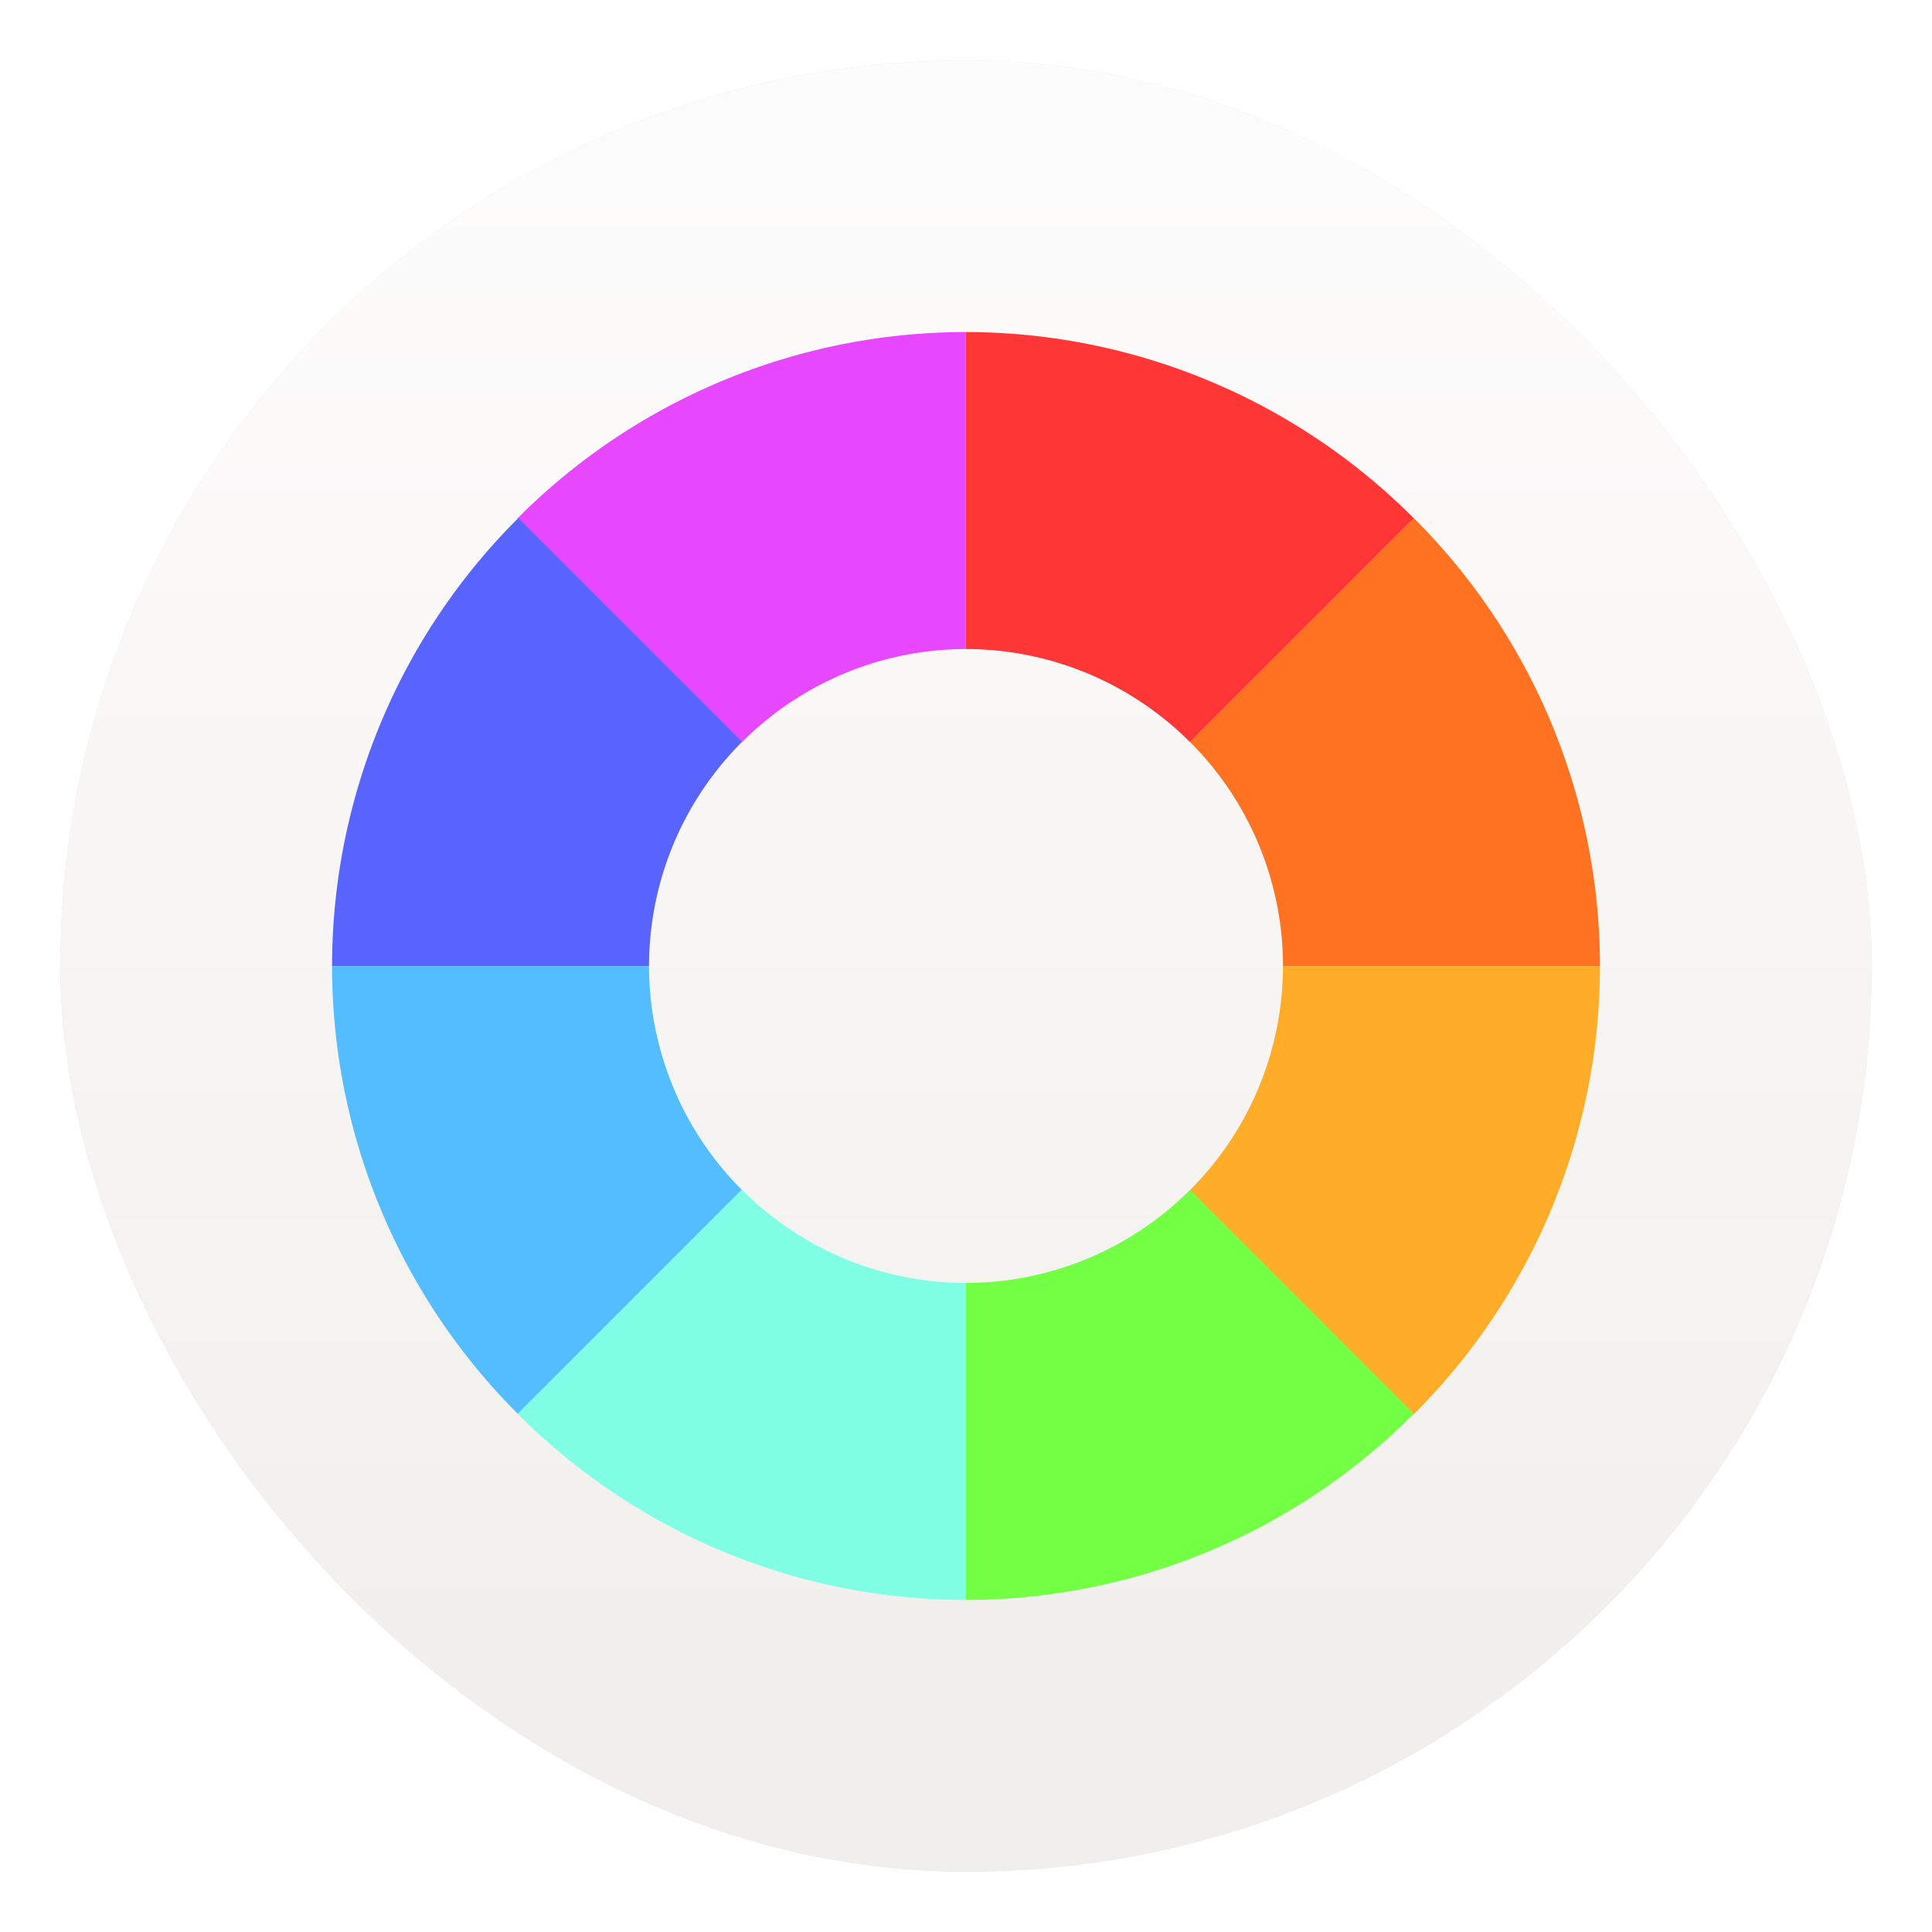 <svg xmlns="http://www.w3.org/2000/svg" width="64" height="64" fill="none"><defs><filter id="c" width="1.078" height="1.078" x="-.039" y="-.039" color-interpolation-filters="sRGB"><feGaussianBlur stdDeviation=".972"/></filter><filter id="a" width="1.078" height="1.078" x="-.039" y="-.039" color-interpolation-filters="sRGB"><feGaussianBlur stdDeviation=".972"/></filter><linearGradient id="b" x1="7.937" x2="7.937" y1="15.081" y2="1.852" gradientTransform="translate(-2.286 -2.252) scale(4.049)" gradientUnits="userSpaceOnUse"><stop offset="0" stop-color="#f1efeb"/><stop offset="1" stop-color="#fdfcfc"/></linearGradient></defs><g stroke-width="1.071"><rect width="60" height="60" x="2" y="2" fill="#000" filter="url(#a)" opacity=".35" rx="30" ry="30"/><rect width="60" height="60" x="2" y="2" fill="url(#b)" rx="30" ry="30"/><rect width="60" height="60" x="2" y="2" filter="url(#c)" opacity=".35" rx="30" ry="30"/></g><g stroke-width="2"><path fill="#e647ff" d="M31.99 11a20.957 20.957 0 0 0-14.843 6.168l7.423 7.424A10.5 10.5 0 0 1 31.99 21.5z"/><path fill="#ff3636" d="M31.99 11v10.5a10.5 10.5 0 0 1 .01 0 10.5 10.5 0 0 1 7.419 3.082l7.413-7.414A20.954 20.954 0 0 0 31.99 11z"/><path fill="#5964ff" d="M17.168 17.162A20.955 20.955 0 0 0 11 32.005h10.5a10.5 10.5 0 0 1 0-.005 10.5 10.5 0 0 1 3.081-7.424z"/><path fill="#53bdff" d="M11 32.005a20.958 20.958 0 0 0 6.168 14.844l7.419-7.42a10.5 10.5 0 0 1-3.087-7.423z"/><path fill="#ff7221" d="m46.833 17.162-7.414 7.414A10.5 10.5 0 0 1 42.501 32a10.5 10.5 0 0 1 0 .005H53a20.953 20.953 0 0 0-6.168-14.843z"/><path fill="#ffac29" d="M42.5 32.005a10.5 10.5 0 0 1-3.086 7.424l7.418 7.419A20.952 20.952 0 0 0 53 32.005z"/><path fill="#80ffe5" d="m24.571 39.41-7.423 7.423a20.952 20.952 0 0 0 14.843 6.168V42.5a10.5 10.5 0 0 1-7.419-3.092z"/><path fill="#73ff44" d="M39.418 39.418A10.5 10.5 0 0 1 32 42.5a10.5 10.5 0 0 1-.01 0V53a20.952 20.952 0 0 0 14.843-6.168z"/></g></svg>